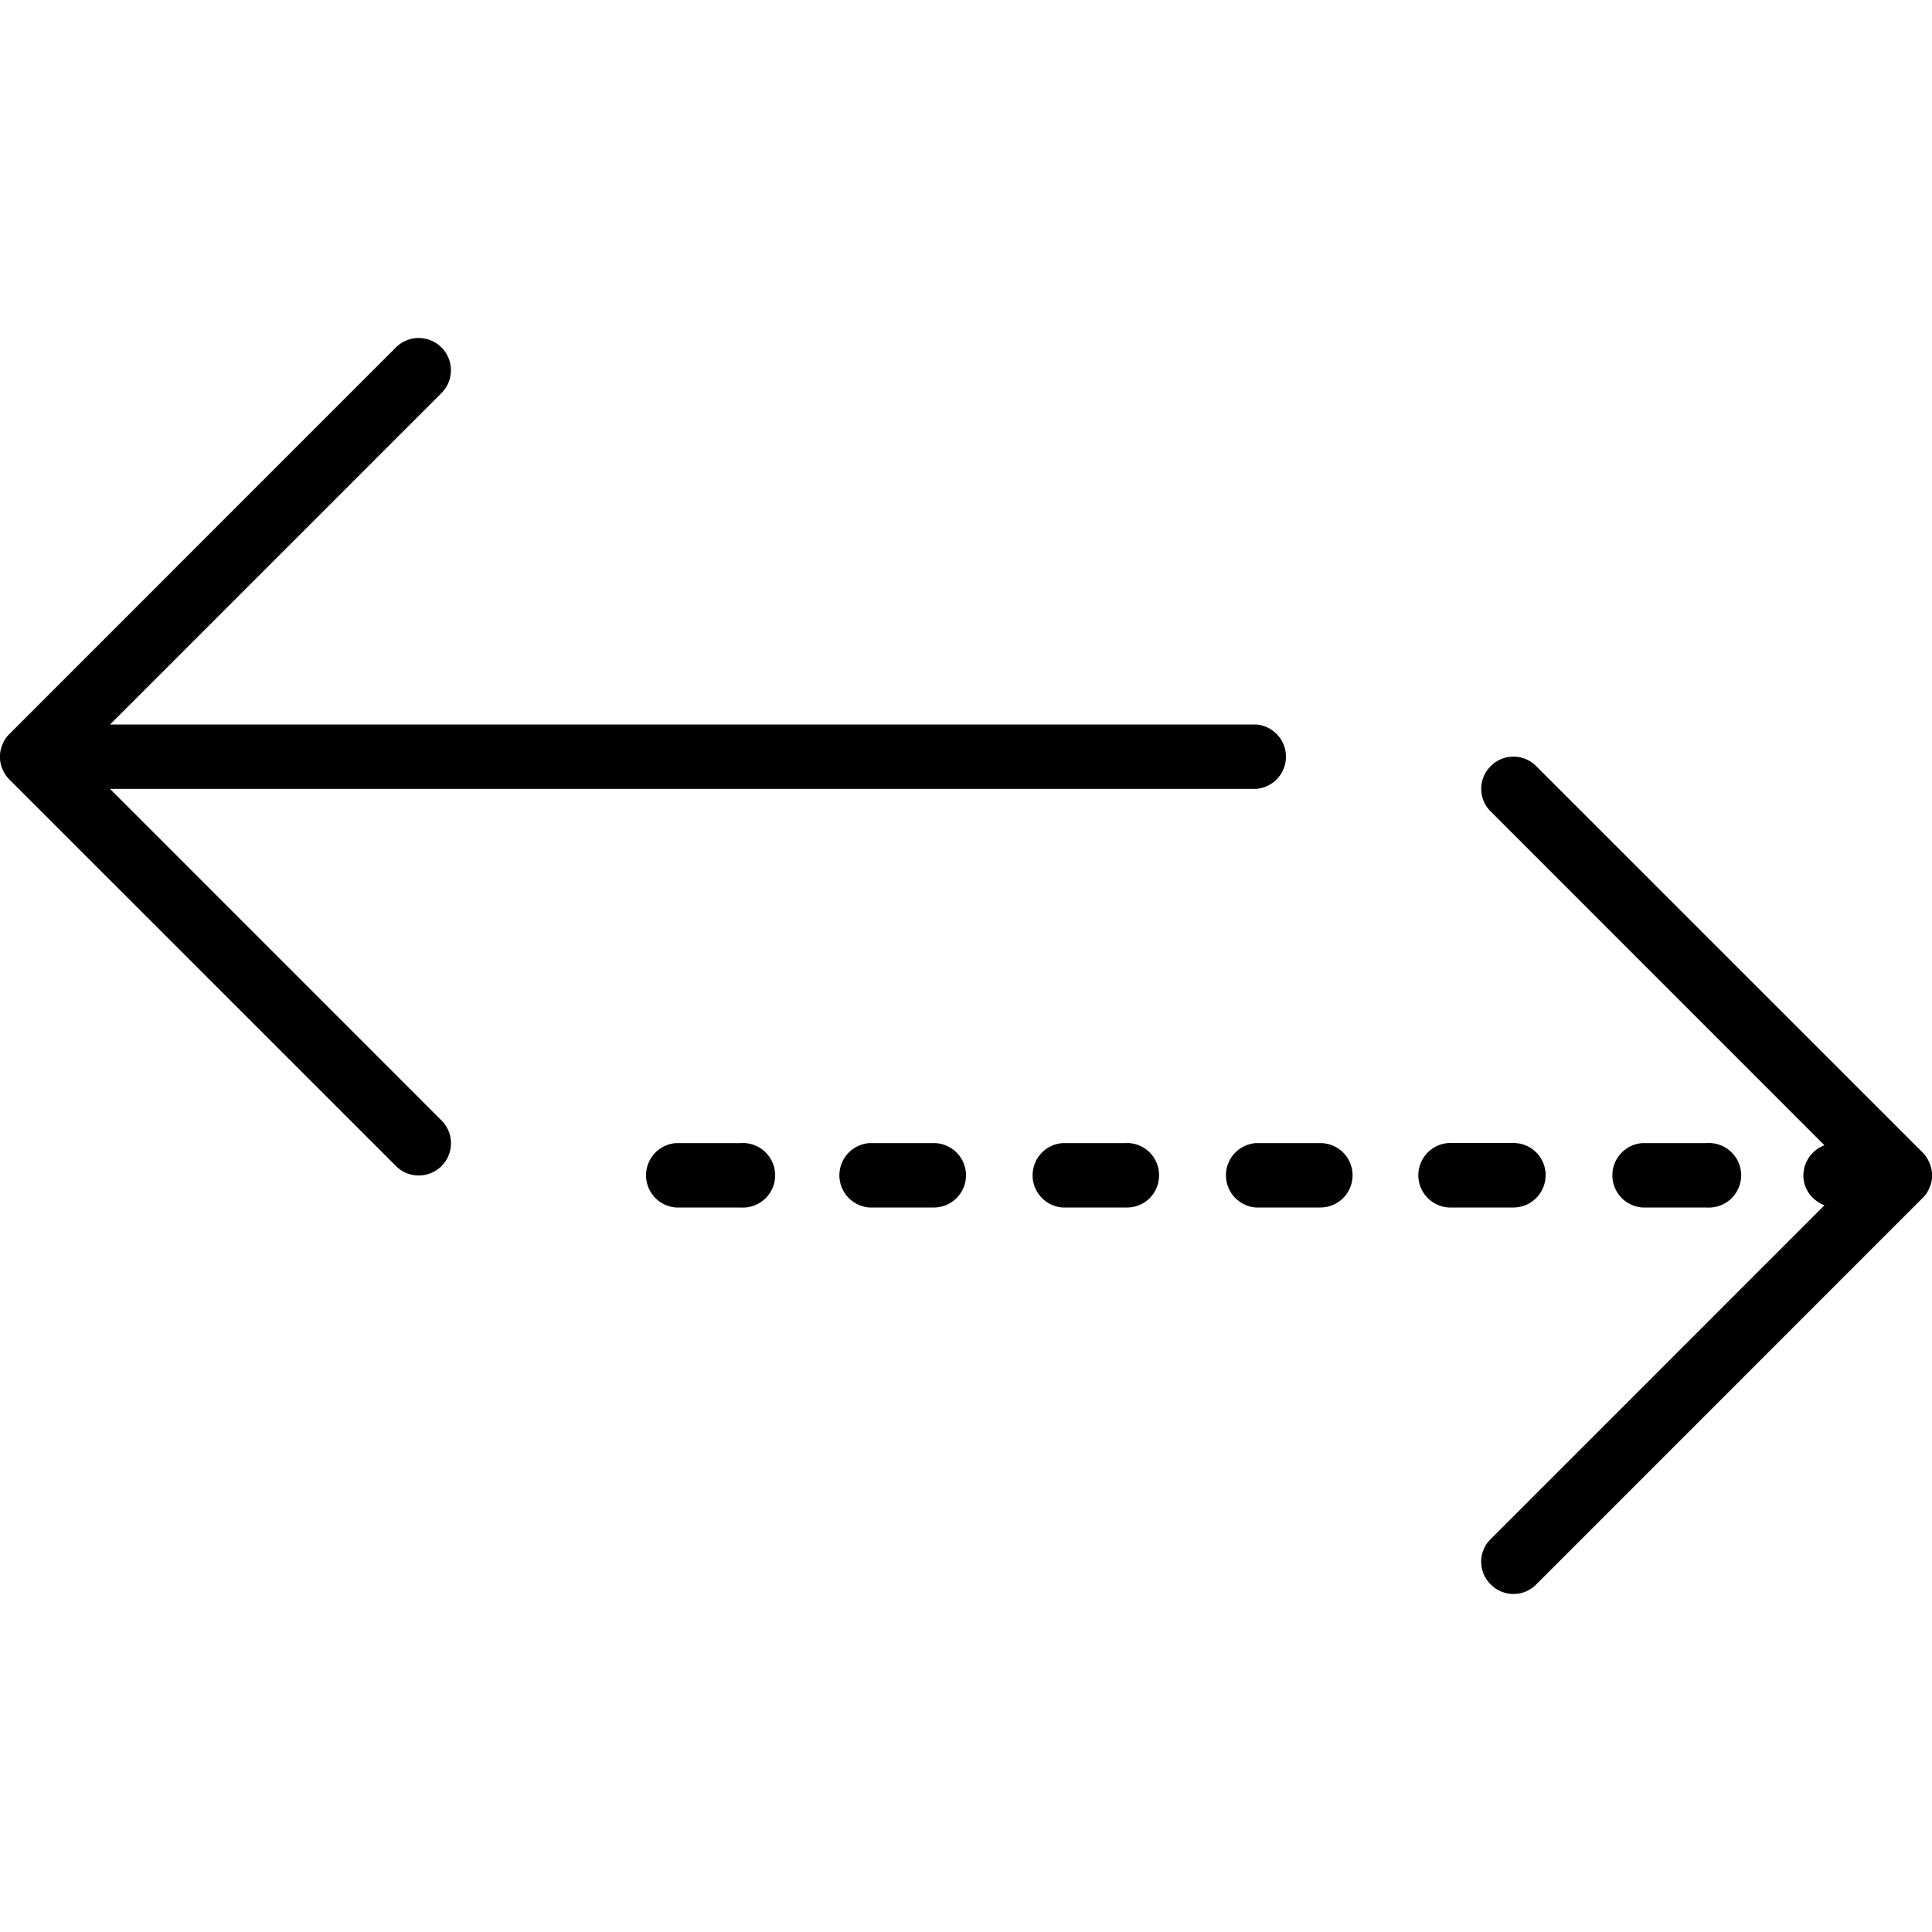<svg xmlns="http://www.w3.org/2000/svg" width="32" height="32" viewBox="0 0 24 24">
    <path d="M1.367 9.8h14.235a.401.401 0 0 0 0-.8H1.367l4.117-4.117a.4.4 0 0 0-.566-.567l-4.8 4.801a.356.356 0 0 0-.087.13.385.385 0 0 0 0 .308c.02.047.047.09.086.129l4.801 4.8c.078.079.18.118.281.118a.4.4 0 0 0 .285-.684zm0 0M14 14.2h-.8a.401.401 0 0 0 0 .8h.8c.223 0 .398-.18.398-.398a.398.398 0 0 0-.398-.403zm0 0M9.2 14.2h-.802a.401.401 0 0 0 0 .8H9.2a.401.401 0 1 0 0-.8zm0 0M11.602 14.2H10.8a.401.401 0 0 0 0 .8h.8a.4.4 0 0 0 0-.8zm0 0M23.969 14.754a.376.376 0 0 0 0-.305.37.37 0 0 0-.086-.133l-4.801-4.8a.396.396 0 0 0-.562 0 .394.394 0 0 0 0 .566l4.144 4.145a.403.403 0 0 0-.262.375c0 .171.11.312.262.37l-4.144 4.145a.394.394 0 0 0 0 .567.396.396 0 0 0 .562 0l4.8-4.801a.356.356 0 0 0 .087-.13zm0 0"/>
    <path d="M21.2 15a.401.401 0 1 0 0-.8h-.798a.401.401 0 0 0 0 .8zm0 0M19.2 14.602a.398.398 0 0 0-.4-.403H18A.401.401 0 0 0 18 15h.8a.4.4 0 0 0 .4-.398zm0 0M16.402 14.2h-.8a.401.401 0 0 0 0 .8h.8a.4.4 0 0 0 0-.8zm0 0"/>
</svg>
